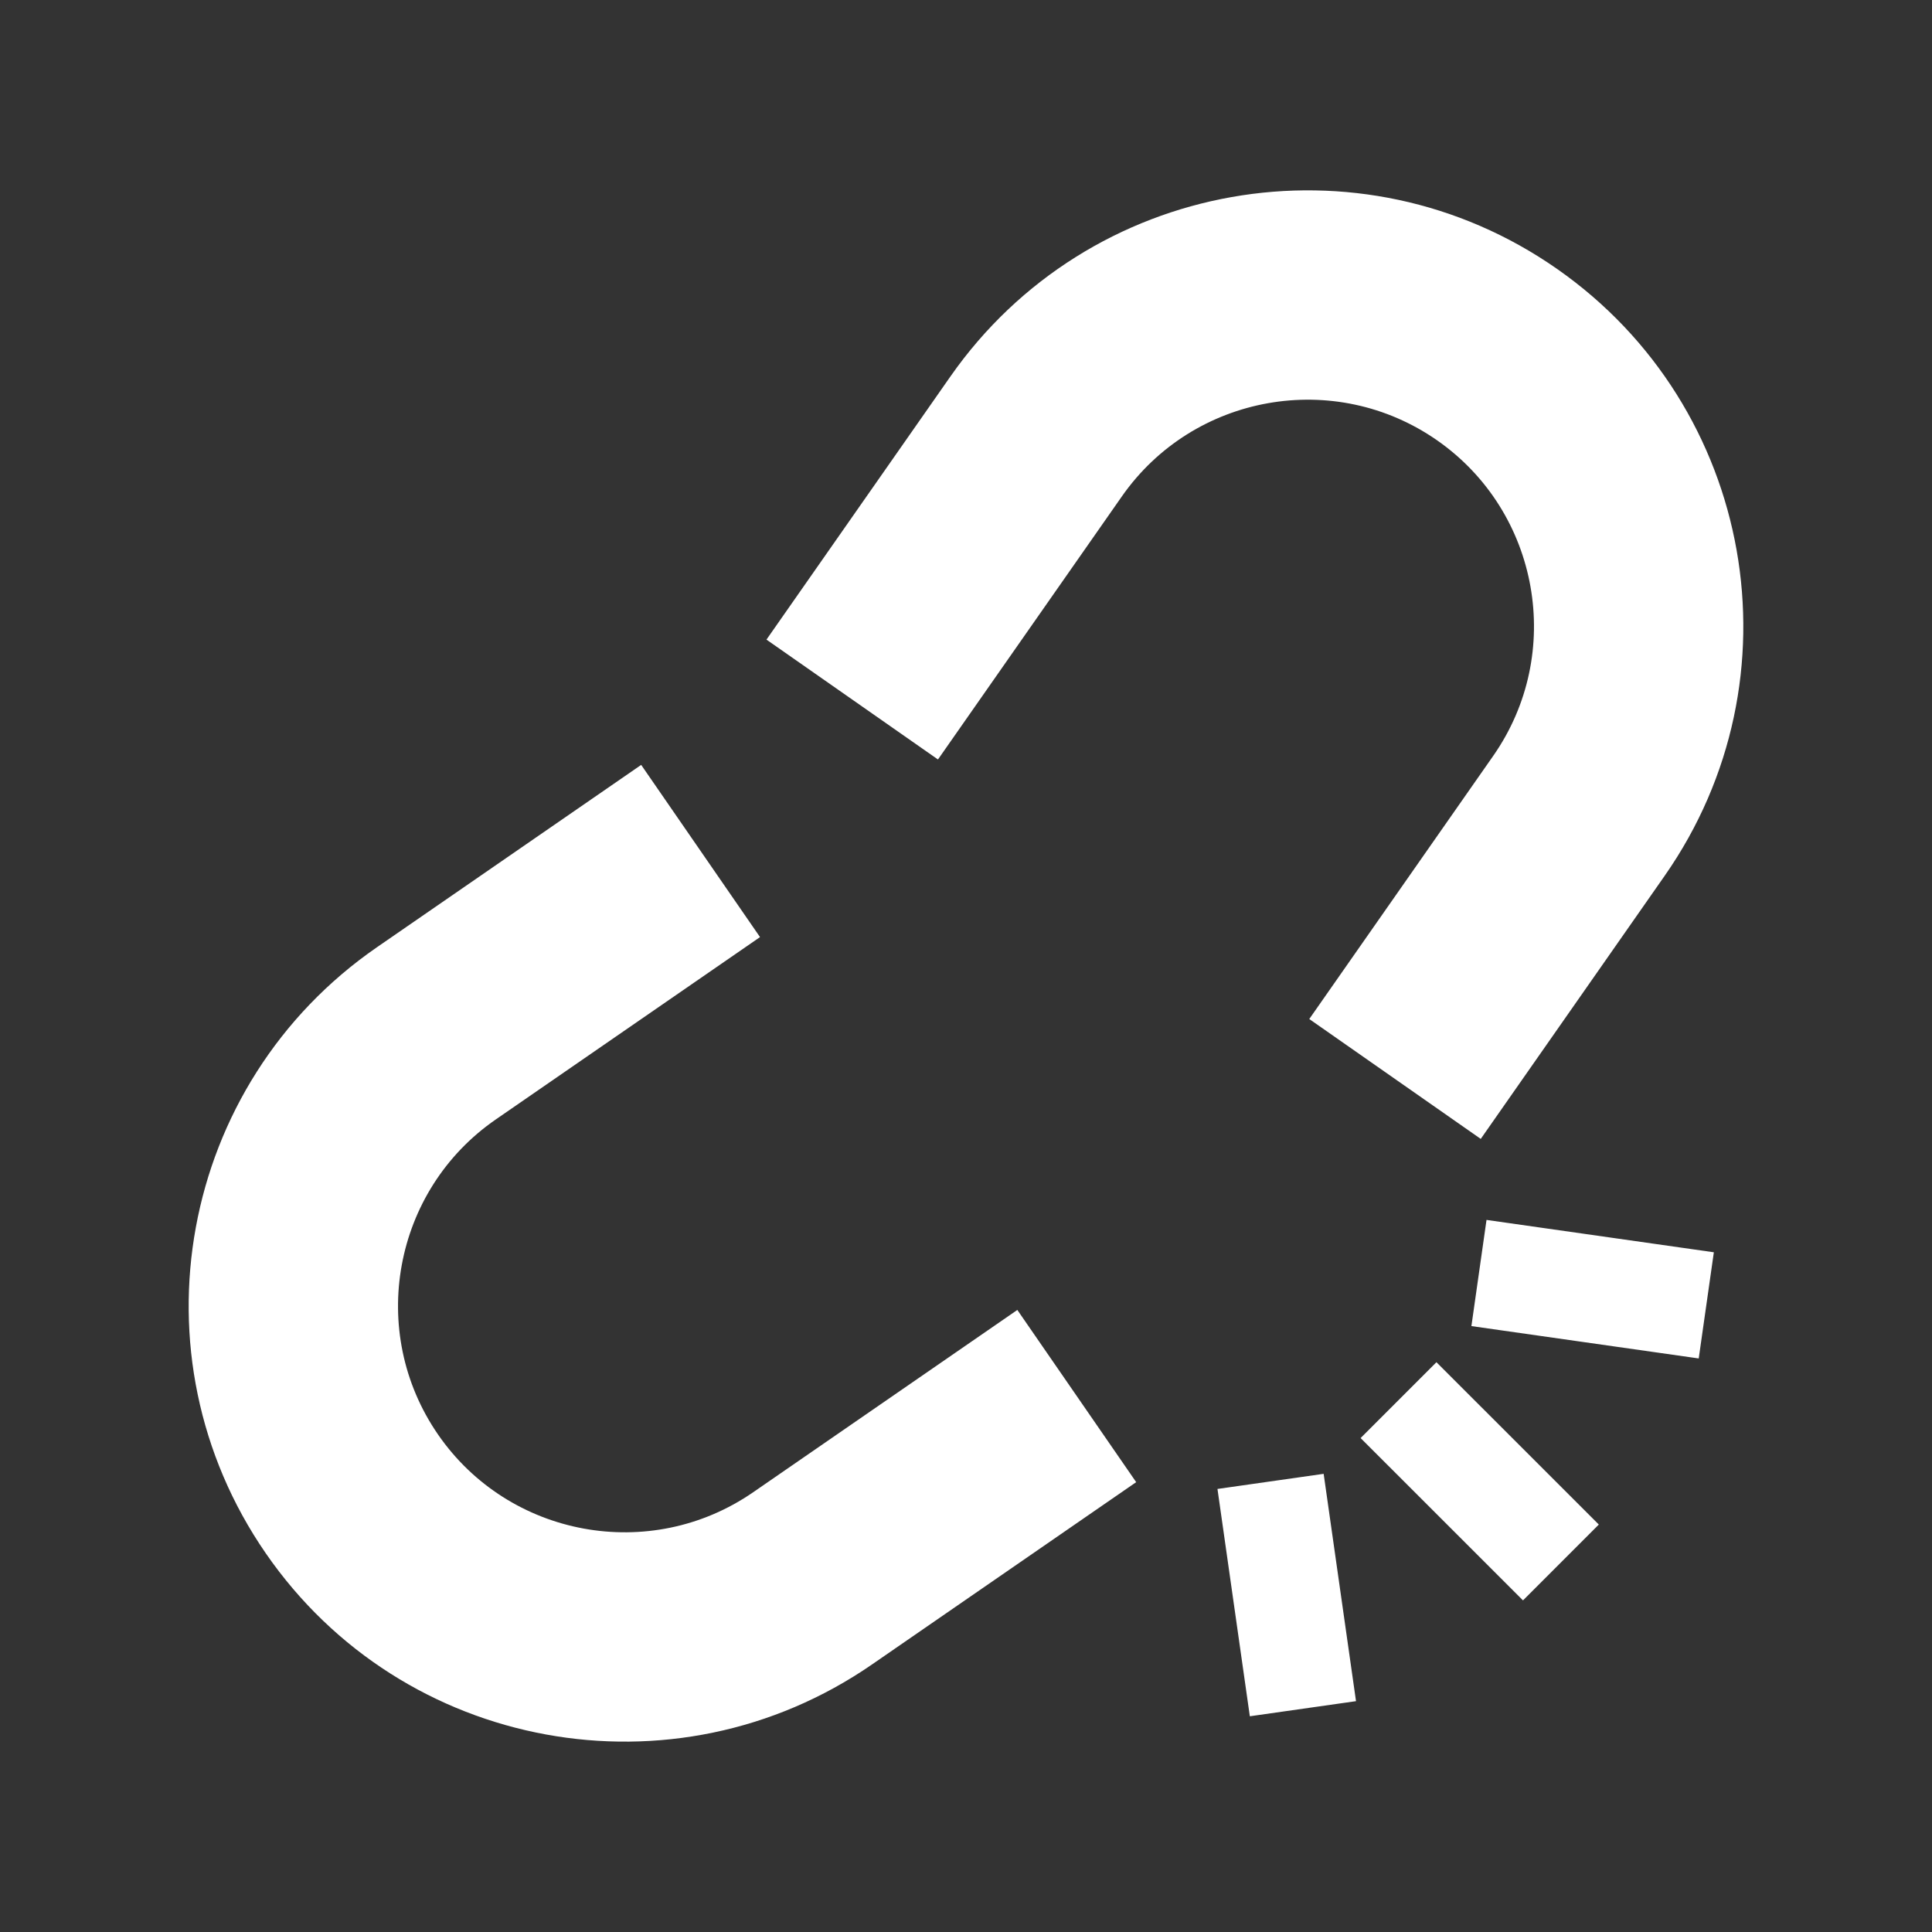 <svg xmlns="http://www.w3.org/2000/svg" width="512" height="512" viewBox="0 0 512 512"><rect x="0" y="0" width="512" height="512" fill="#333333" stroke="none"/><path fill="white" d="M301.1 392.786l-70.024 48.323c-52.488 36.22-124.406 23.037-160.63-29.452-36.225-52.492-23.038-124.406 29.45-160.63l70.024-48.323 31.494 45.636-70.02 48.323c-27.243 18.8-34.11 56.256-15.31 83.5 18.797 27.24 56.256 34.11 83.498 15.31l70.024-48.323 31.494 45.636zm91.313-90.966l48.745-69.73c36.54-52.27 23.787-124.262-28.485-160.803-52.27-36.54-124.267-23.786-160.805 28.485l-48.745 69.73 45.447 31.768 48.745-69.73c18.965-27.13 56.462-33.77 83.59-14.808 27.13 18.964 33.772 56.462 14.808 83.59l-48.744 69.73 45.443 31.768zm-41.63 88.76l-28.14 4.008 8.577 60.242 28.138-4.004-8.576-60.246zm43.16-67.29l-4.005 28.138 60.242 8.576 4.008-28.137-60.244-8.577zm9.668 100.83l20.093-20.1L380.67 361l-20.094 20.1 43.035 43.02z"/></svg>